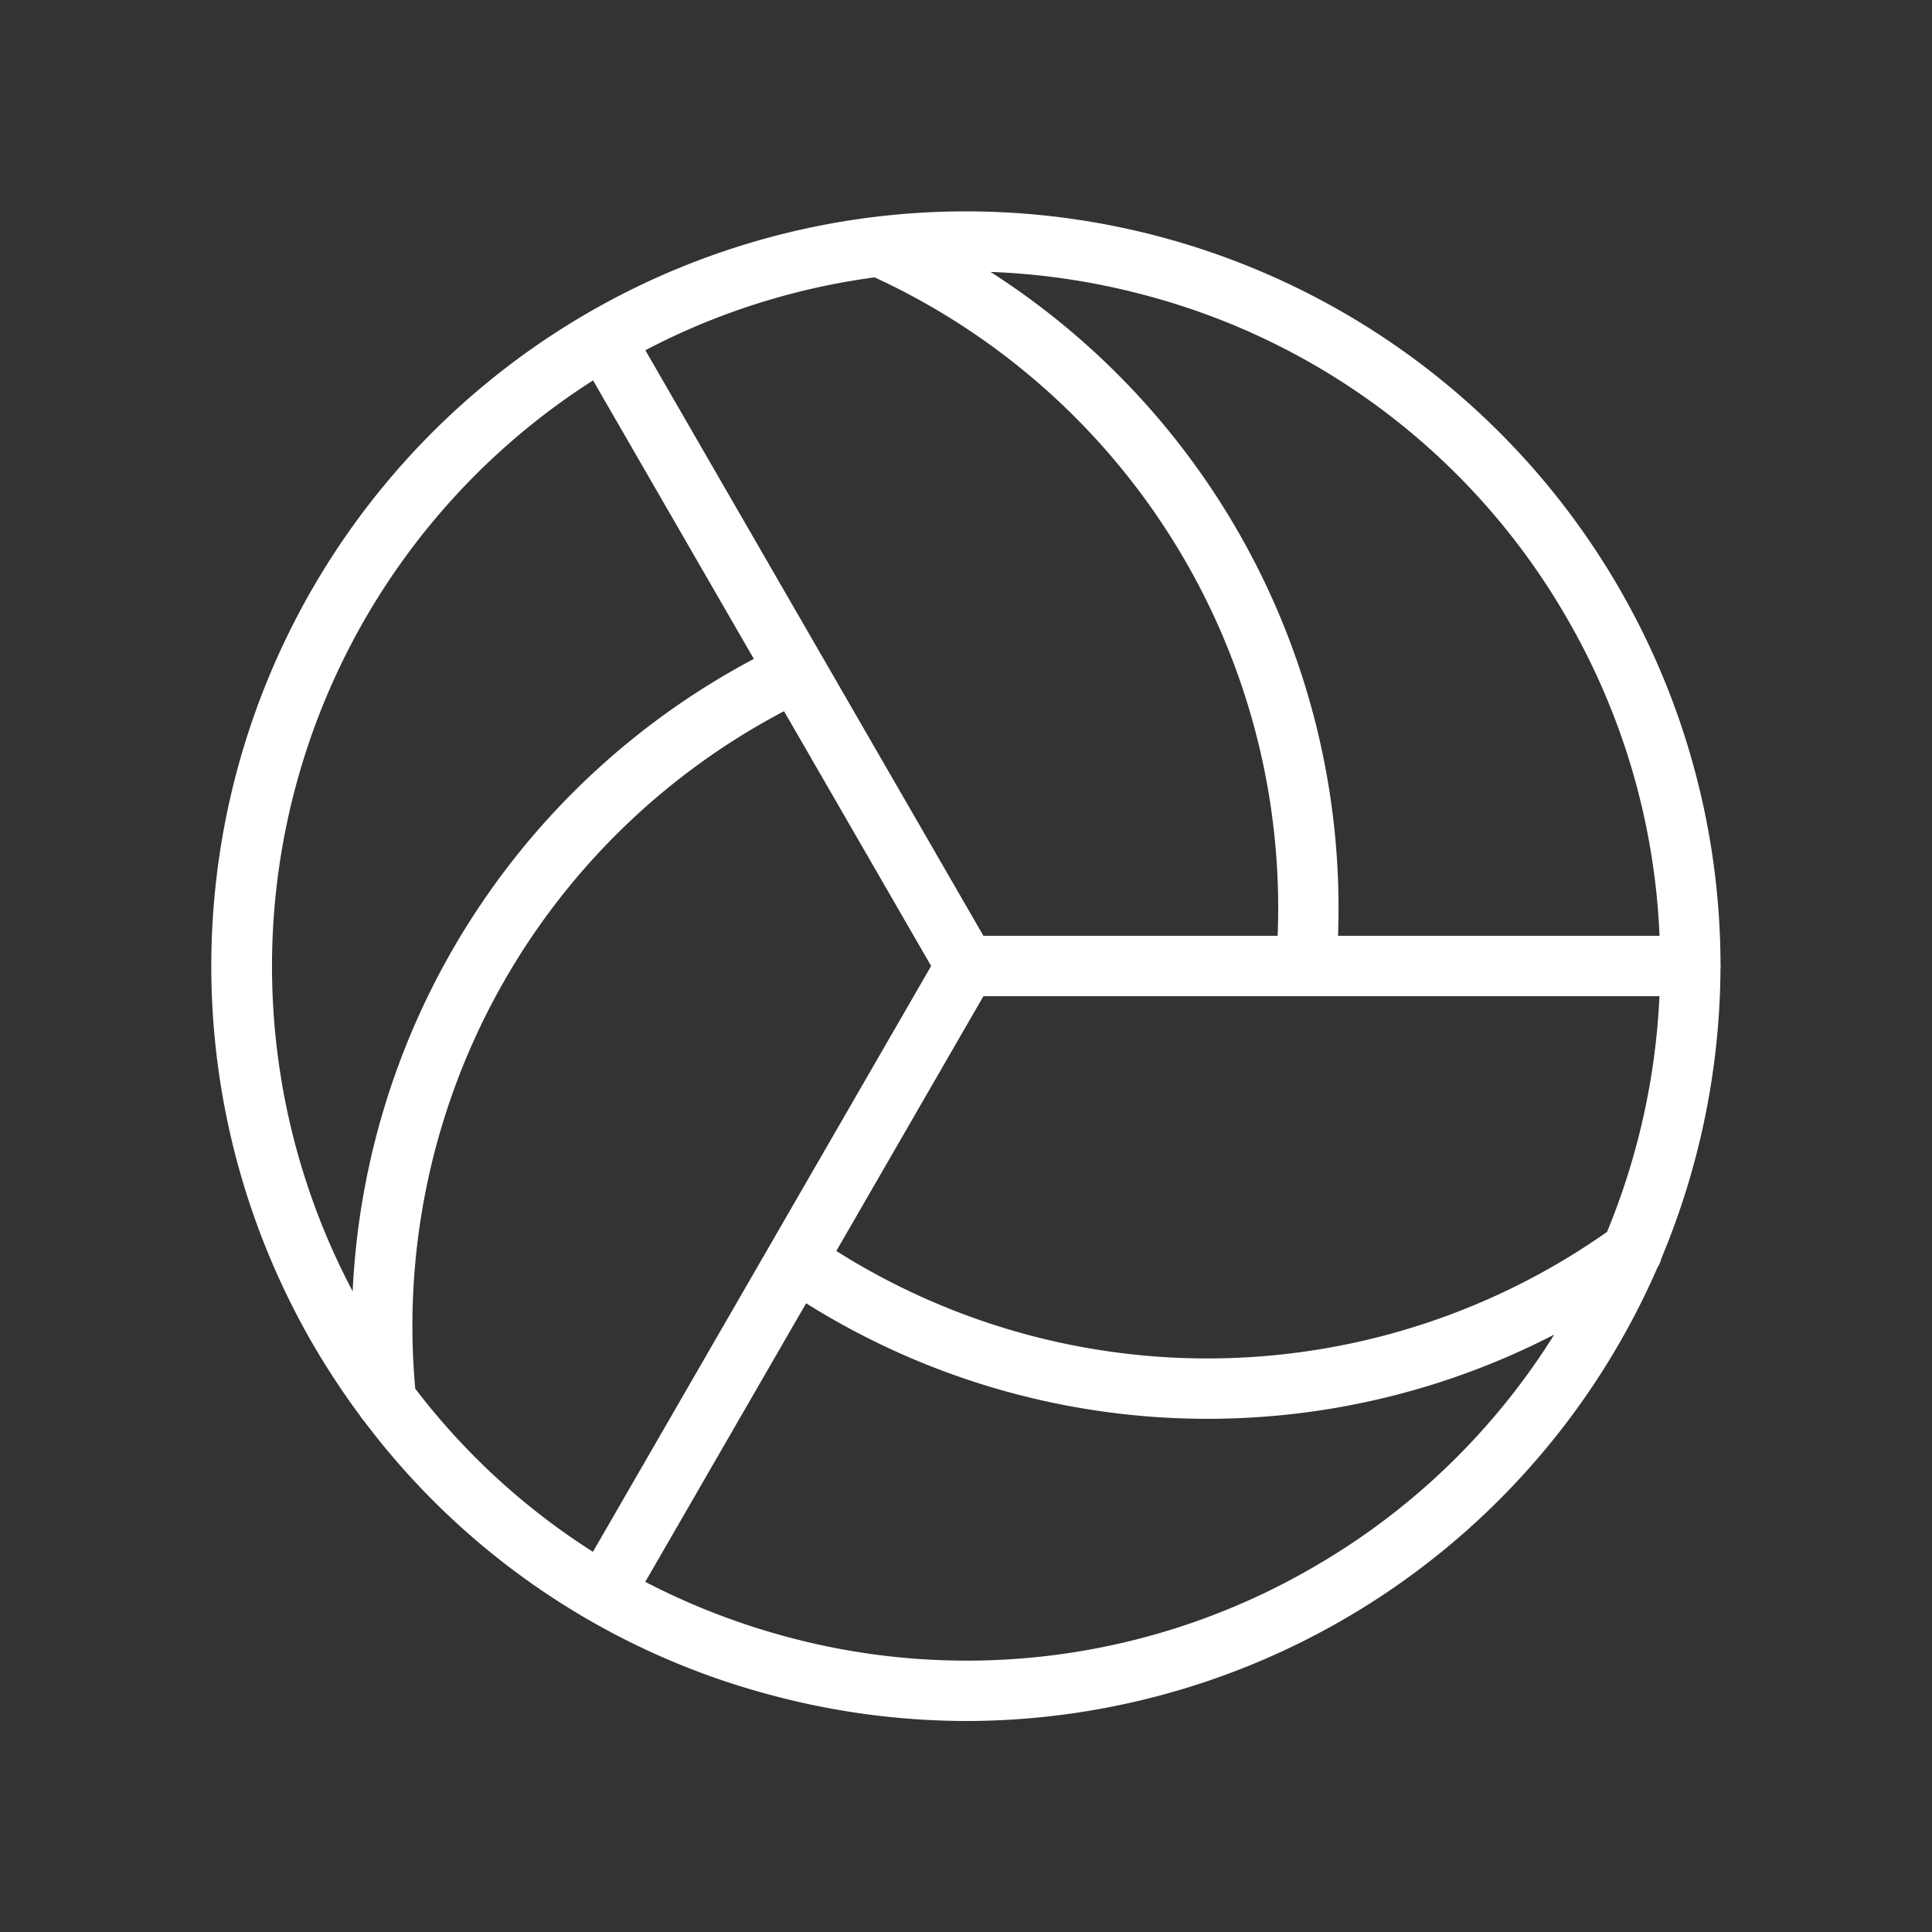 <!-- Uploaded to: SVG Repo, www.svgrepo.com, Transformed by: SVG Repo Tools -->
<svg fill="white" width="60px" height="60px" viewBox="0 0 256 256" id="Flat" xmlns="http://www.w3.org/2000/svg">
  <rect x="0" y="0" width="256" height="256" fill="#333333" stroke="none"/>
  <path d="M220.151,166.72a100.761,100.761,0,0,0,7.823-38.465c.006-.086.026-.168.026-.255,0-.07-.017-.136-.021-.206A99.991,99.991,0,1,0,41.397,178a101.586,101.586,0,0,0,6.297,9.57,3.97,3.97,0,0,0,.546.725,99.226,99.226,0,0,0,53.877,36.297,100.546,100.546,0,0,0,26.044,3.45,100.026,100.026,0,0,0,91.461-60.084A3.973,3.973,0,0,0,220.151,166.72ZM85.512,46.408a91.636,91.636,0,0,1,30.377-9.657A92.01,92.01,0,0,1,169.294,124H130.309ZM130.309,132h89.577a92.744,92.744,0,0,1-6.946,31.232,92.007,92.007,0,0,1-102.123,2.529ZM207.675,82a91.428,91.428,0,0,1,12.221,42H177.295a100.081,100.081,0,0,0-46.05-87.971,92.769,92.769,0,0,1,20.566,3.105A91.399,91.399,0,0,1,207.675,82ZM78.582,50.405l21.306,36.904a100.082,100.082,0,0,0-53.158,83.797A92.115,92.115,0,0,1,78.582,50.405ZM55.022,184.004a92.009,92.009,0,0,1,48.867-89.766L123.381,128,78.566,205.623A91.053,91.053,0,0,1,55.022,184.004ZM174,207.674a91.398,91.398,0,0,1-69.812,9.191,92.739,92.739,0,0,1-18.684-7.262l21.312-36.913a100.086,100.086,0,0,0,99.127,4.15A91.43,91.43,0,0,1,174,207.674Z"/>
</svg>